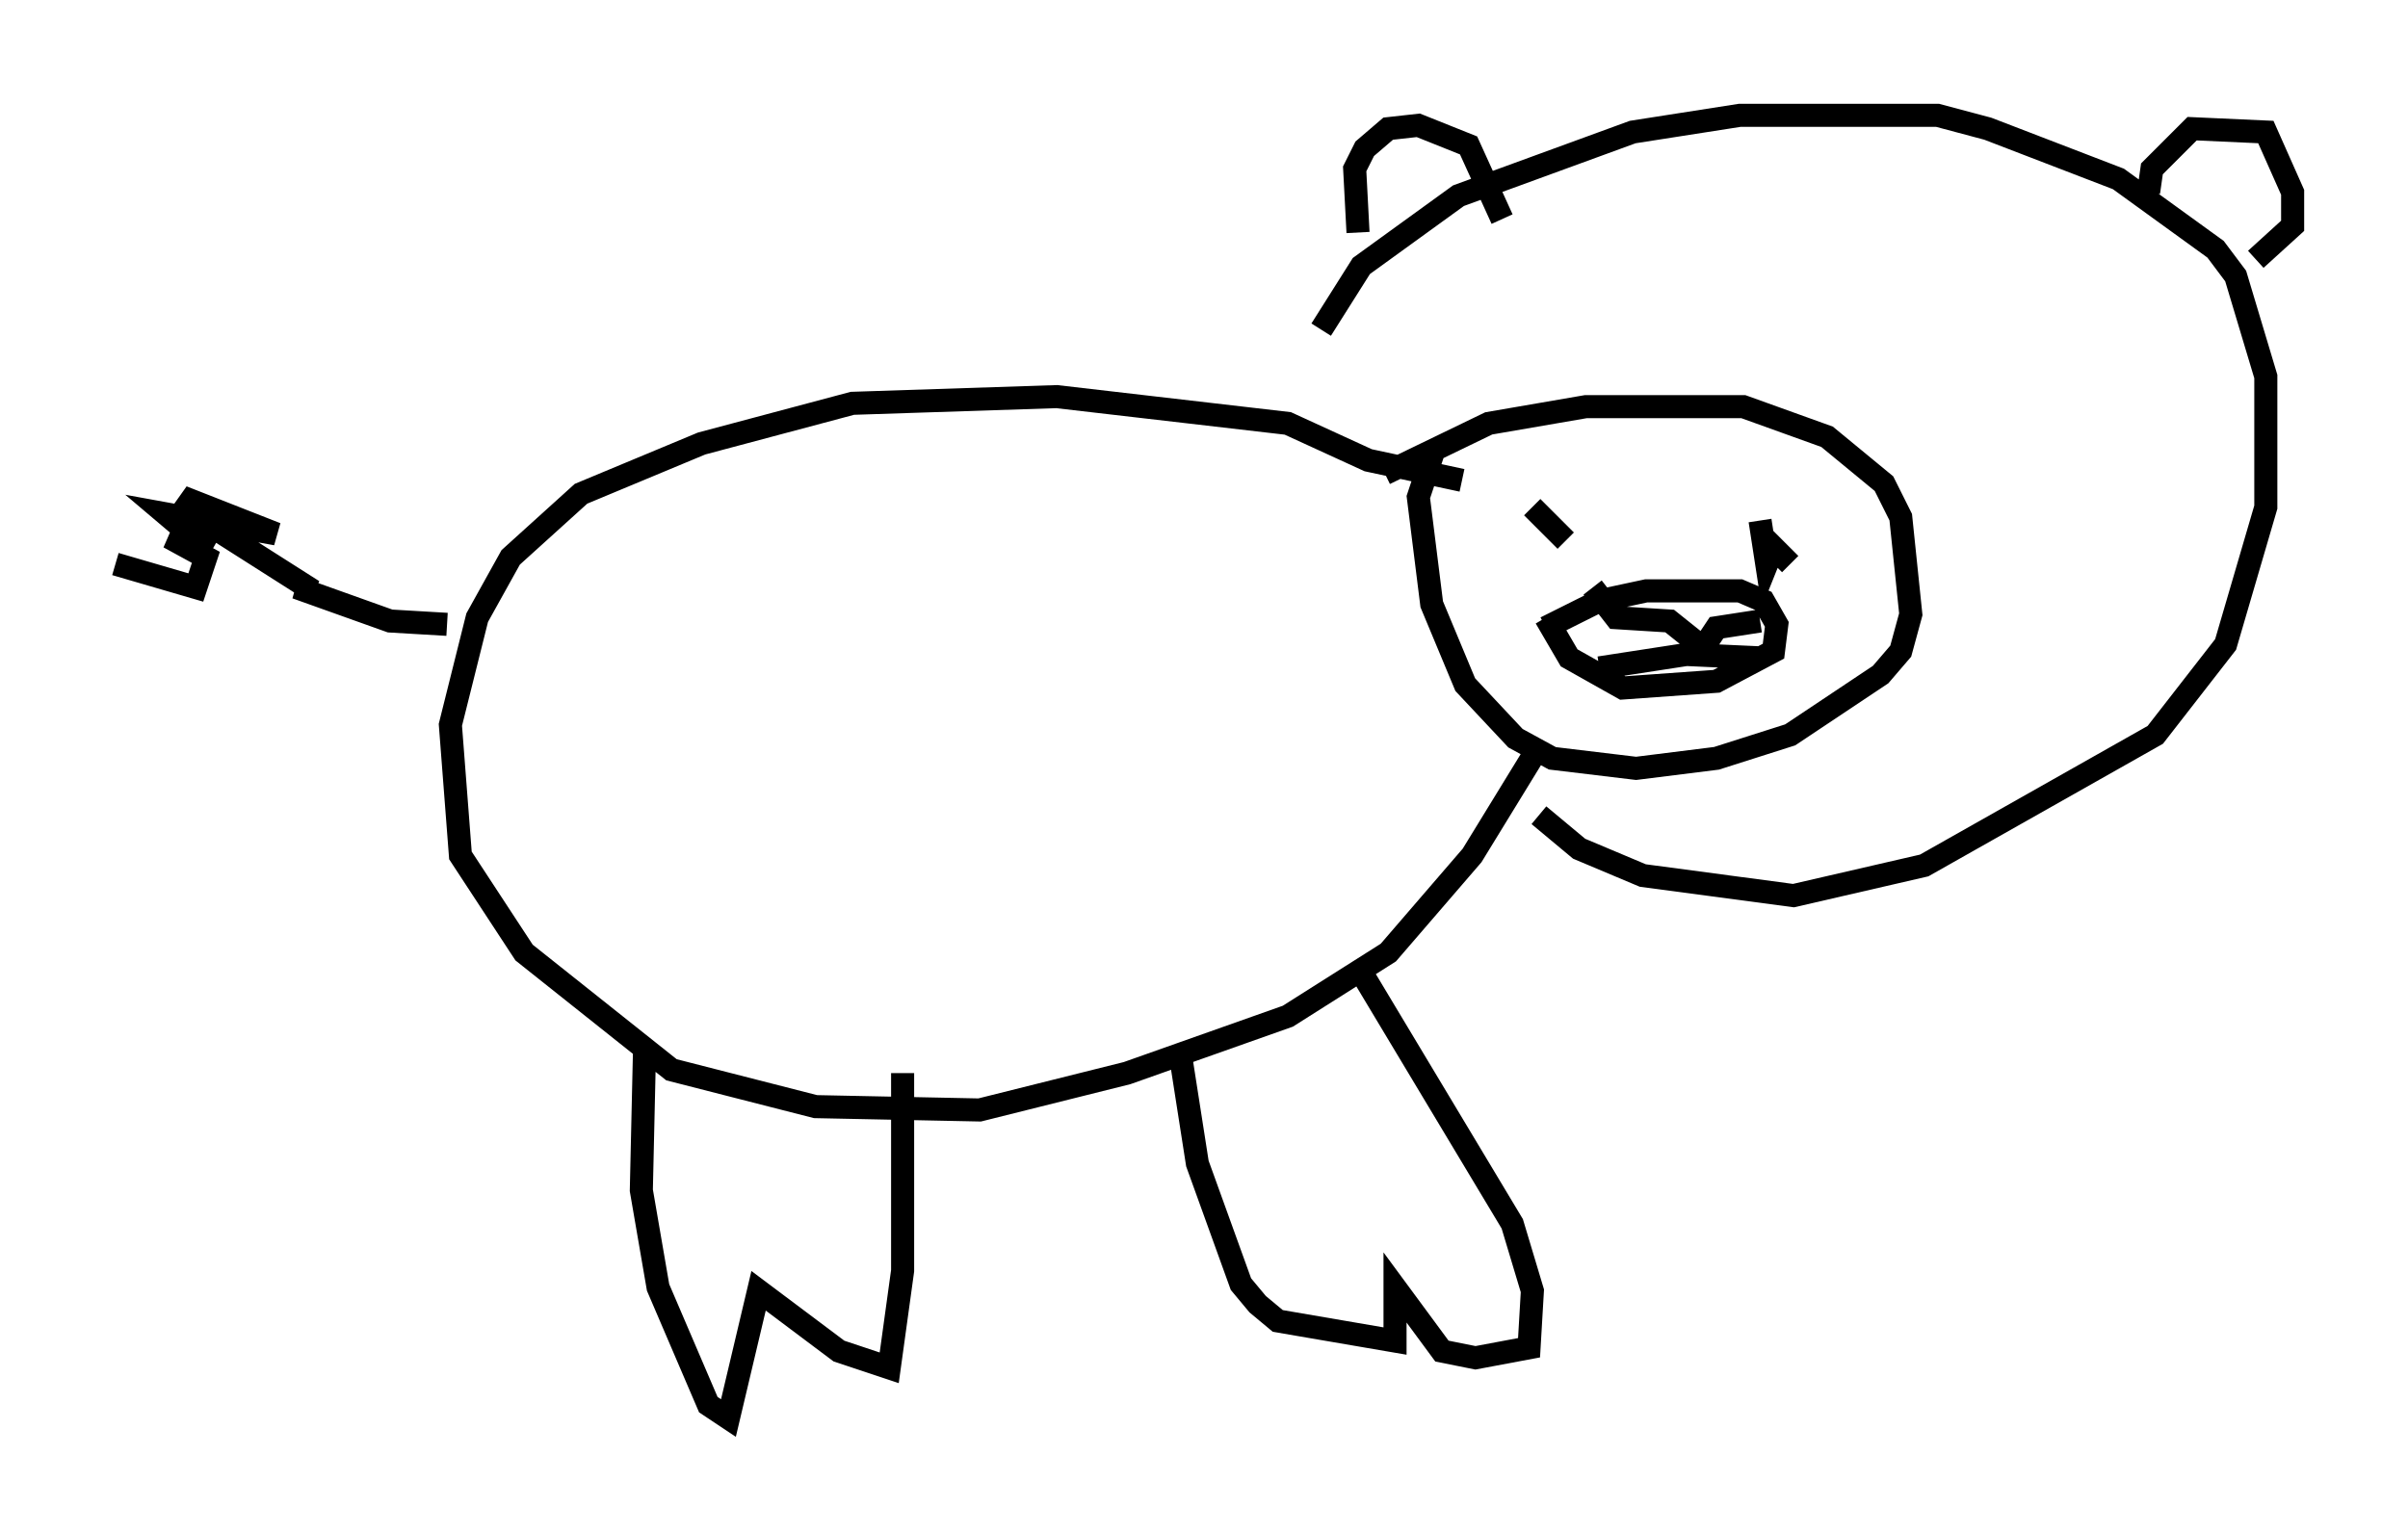 <?xml version="1.0" encoding="utf-8" ?>
<svg baseProfile="full" height="66.503" version="1.1" width="104.413" xmlns="http://www.w3.org/2000/svg" xmlns:ev="http://www.w3.org/2001/xml-events" xmlns:xlink="http://www.w3.org/1999/xlink"><defs /><rect fill="white" height="66.503" width="104.413" x="0" y="0" /><path d="M58.743, 20.687 m1.307, -0.145 l4.503, -2.179 4.212, -0.726 l6.827, 0.0 3.631, 1.307 l2.469, 2.034 0.726, 1.453 l0.436, 4.212 -0.436, 1.598 l-0.872, 1.017 -3.922, 2.615 l-3.196, 1.017 -3.486, 0.436 l-3.631, -0.436 -1.598, -0.872 l-2.179, -2.324 -1.453, -3.486 l-0.581, -4.648 0.726, -2.179 m-4.939, -5.084 l1.743, -2.76 4.212, -3.05 l7.553, -2.76 4.648, -0.726 l8.57, 0.0 2.179, 0.581 l5.665, 2.179 4.212, 3.05 l0.872, 1.162 1.307, 4.358 l0.0, 5.665 -1.743, 5.955 l-3.05, 3.922 -10.022, 5.665 l-5.665, 1.307 -6.536, -0.872 l-2.76, -1.162 -1.743, -1.453 m-7.844, -25.274 l-0.145, -2.76 0.436, -0.872 l1.017, -0.872 1.307, -0.145 l2.179, 0.872 1.453, 3.196 m28.033, -1.162 l0.145, -1.017 1.743, -1.743 l3.196, 0.145 1.162, 2.615 l0.0, 1.453 -1.598, 1.453 m-31.374, 10.749 l1.453, 1.453 m8.425, -0.872 l0.291, 1.888 0.291, -0.726 l0.726, 0.726 m-10.603, 2.76 l2.324, -1.162 2.034, -0.436 l4.067, 0.0 1.017, 0.436 l0.581, 1.017 -0.145, 1.162 l-2.469, 1.307 -4.067, 0.291 l-2.324, -1.307 -1.017, -1.743 m2.034, -1.307 l1.017, 1.307 2.324, 0.145 l1.453, 1.162 0.581, -0.872 l1.888, -0.291 m-6.972, 2.034 l3.777, -0.581 3.196, 0.145 m-12.927, -7.698 l-4.067, -0.872 -3.486, -1.598 l-10.022, -1.162 -8.86, 0.291 l-6.536, 1.743 -5.229, 2.179 l-3.05, 2.76 -1.453, 2.615 l-1.162, 4.648 0.436, 5.665 l2.76, 4.212 6.391, 5.084 l6.246, 1.598 7.117, 0.145 l6.391, -1.598 6.972, -2.469 l4.358, -2.76 3.631, -4.212 l2.76, -4.503 m-7.553, 9.587 l6.536, 10.894 0.872, 2.905 l-0.145, 2.469 -2.324, 0.436 l-1.453, -0.291 -2.034, -2.76 l0.0, 2.324 -5.084, -0.872 l-0.872, -0.726 -0.726, -0.872 l-1.888, -5.229 -0.726, -4.648 m-23.24, -0.581 l-0.145, 6.391 0.726, 4.212 l2.179, 5.084 0.872, 0.581 l1.307, -5.52 3.486, 2.615 l2.179, 0.726 0.581, -4.212 l0.0, -8.57 m-19.754, -19.464 l-2.469, -0.145 -4.067, -1.453 l0.726, 0.145 -4.793, -3.05 l-0.872, -1.017 4.067, 1.598 l-4.793, -0.872 1.888, 1.598 l-1.743, -0.581 1.598, 0.872 l-0.436, 1.307 -3.486, -1.017 " fill="none" stroke="black" stroke-width="1" /></svg>